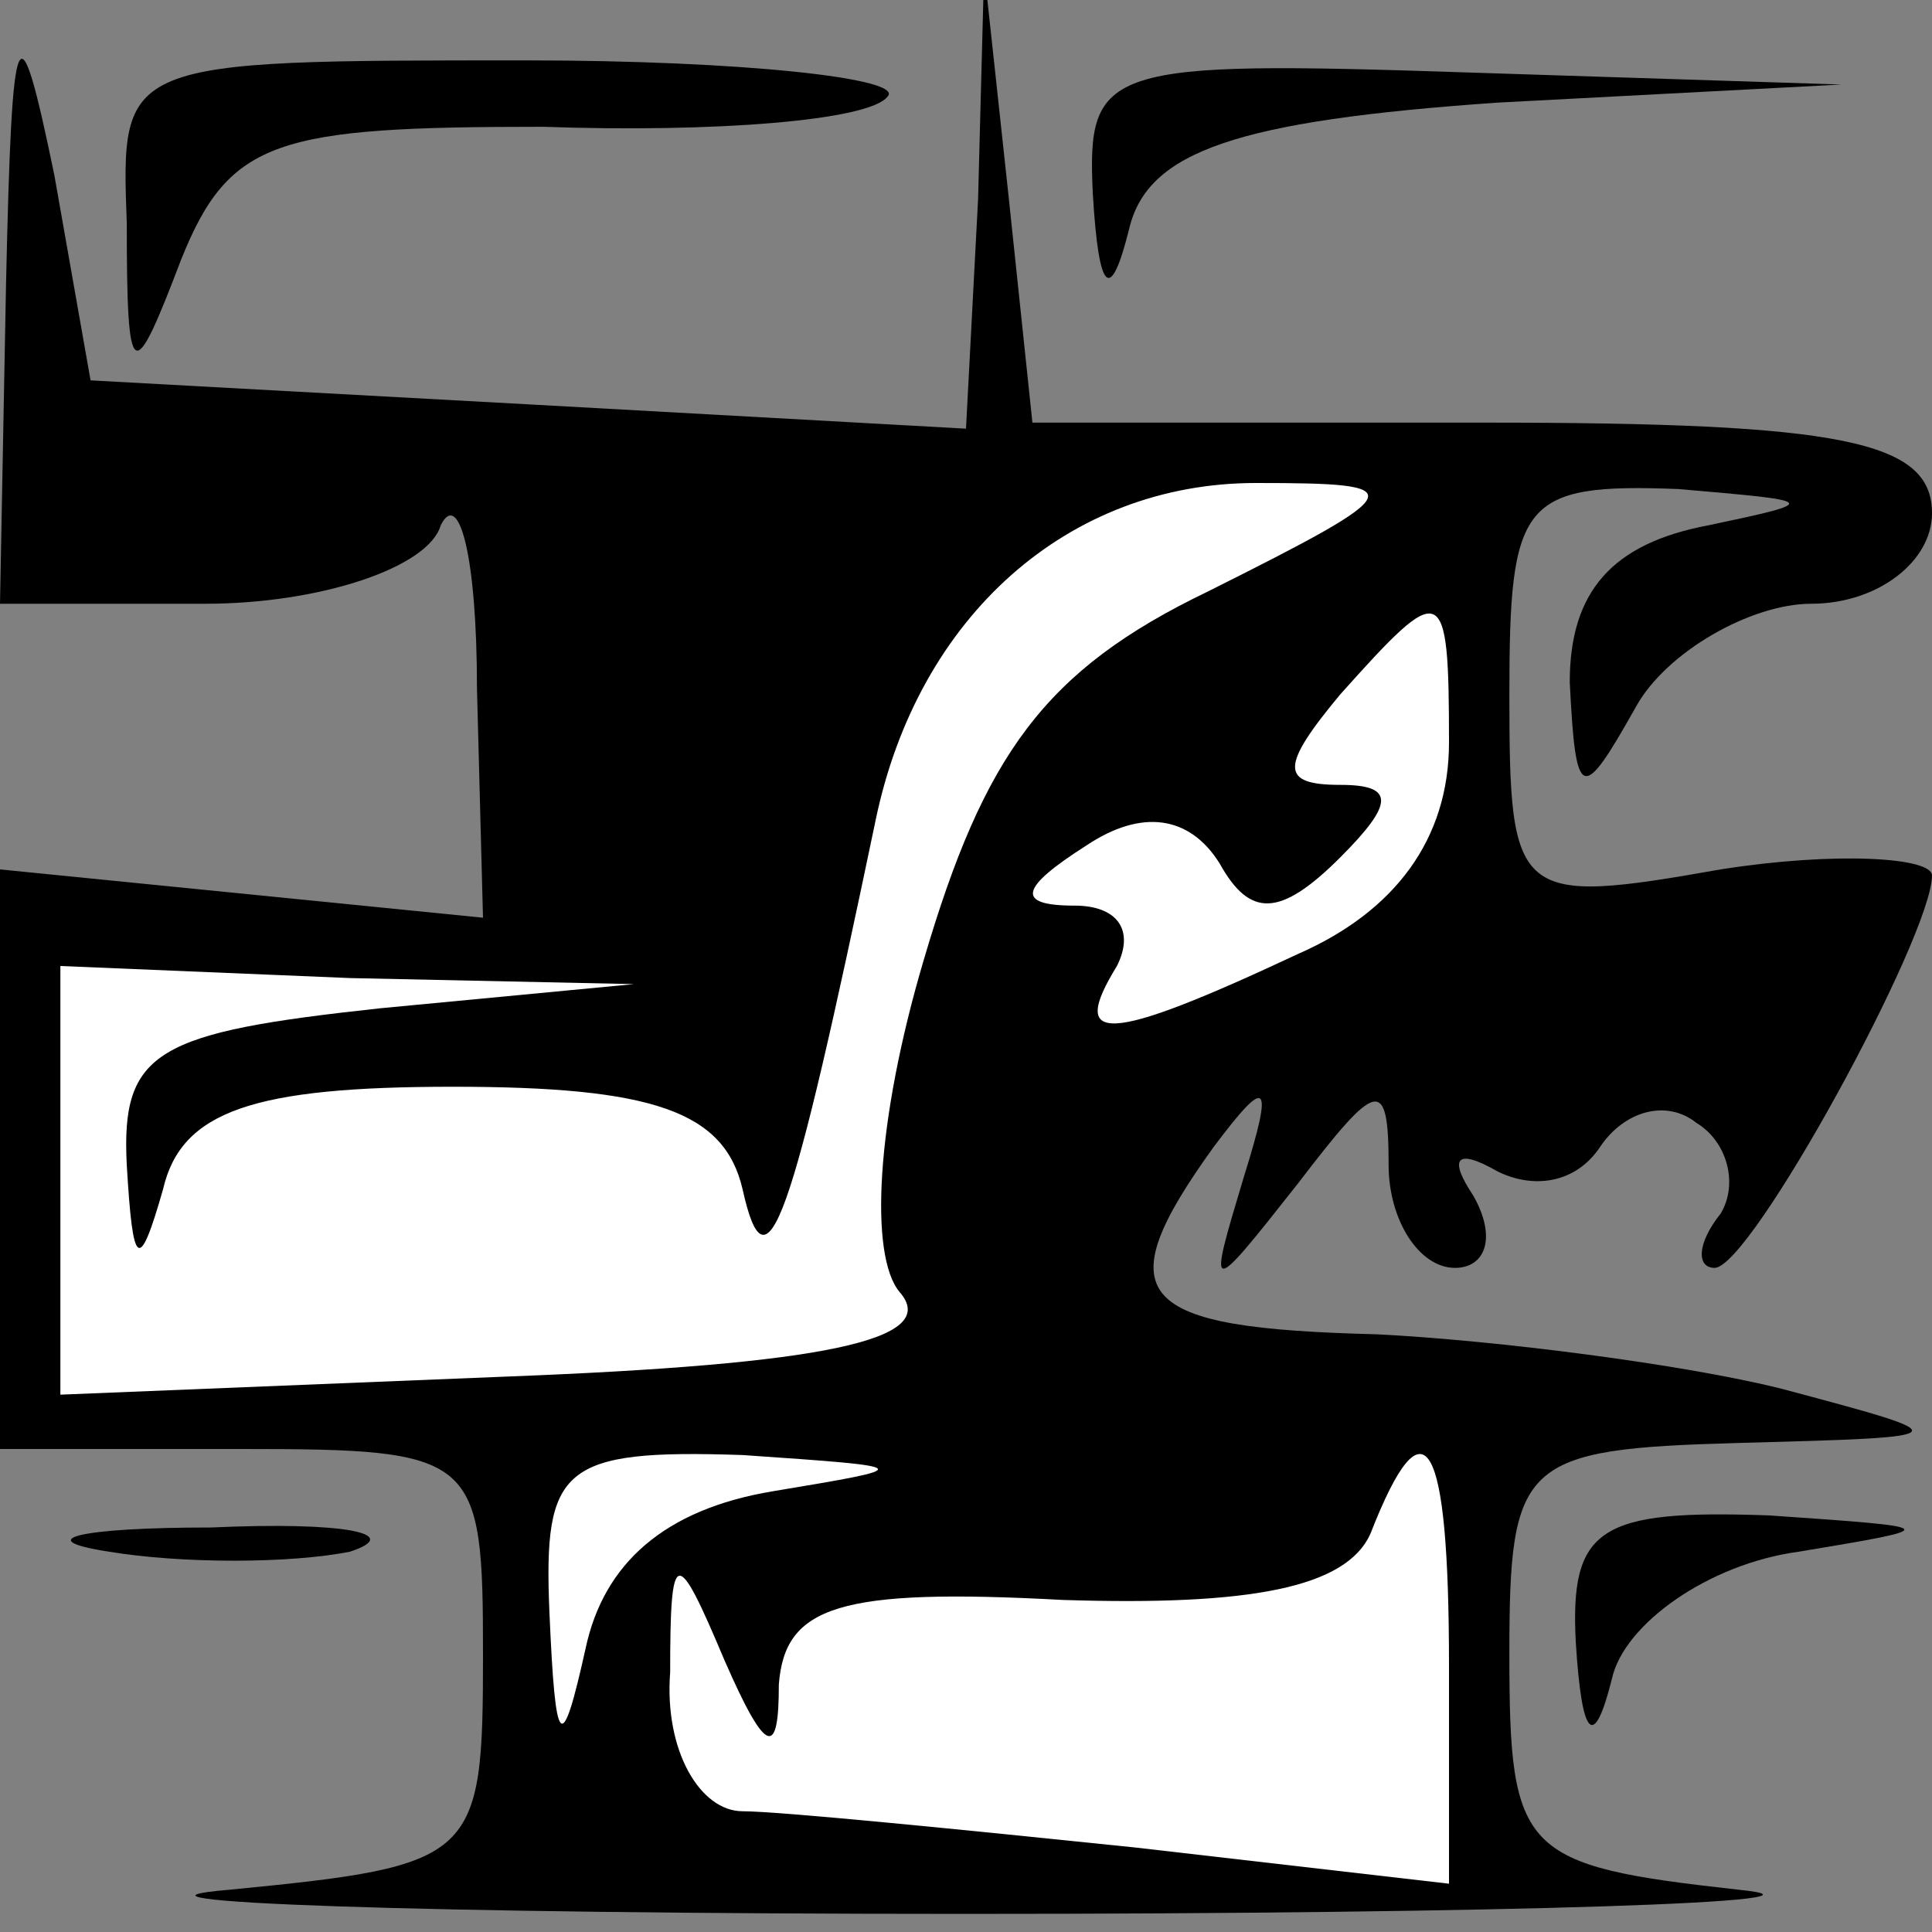 <?xml version="1.0" standalone="no"?>
<!DOCTYPE svg PUBLIC "-//W3C//DTD SVG 20010904//EN"
 "http://www.w3.org/TR/2001/REC-SVG-20010904/DTD/svg10.dtd">
<svg version="1.0" xmlns="http://www.w3.org/2000/svg"
 width="32pt" height="32pt" viewBox="0 0 32 32"
 preserveAspectRatio="xMidYMid meet">
<rect x="0" y="0" width="32" height="32" fill="#808080" stroke="none"/>
<g transform="translate(0,32) scale(0.1,-0.1)"
fill="#000000" stroke="none">
<path fill="#000000" stroke="none" d="M1 273 l-1 -53 34 0 c19 0 37 6 39 13
3 6 6 -5 6 -27 l1 -38 -40 4 -40 4 0 -48 0 -48 40 0 c39 0 40 -1 40 -34 0 -34
-1 -35 -42 -39 -24 -2 31 -4 122 -4 91 0 148 2 128 4 -36 4 -38 6 -38 39 0 32
2 34 38 35 37 1 37 1 7 9 -16 4 -47 8 -67 9 -40 1 -45 6 -27 31 9 12 10 11 5
-5 -6 -20 -6 -20 9 -1 13 17 15 18 15 3 0 -9 5 -17 11 -17 5 0 7 5 3 12 -4 6
-3 8 4 4 6 -3 13 -2 17 4 4 6 11 8 16 4 5 -3 7 -10 4 -15 -4 -5 -4 -9 -1 -9 6
0 36 55 36 65 0 3 -16 4 -35 1 -34 -6 -35 -5 -35 29 0 32 2 35 28 34 23 -2 24
-2 5 -6 -16 -3 -23 -11 -23 -26 1 -20 2 -20 11 -4 5 9 19 17 29 17 11 0 20 7
20 15 0 12 -15 15 -74 15 l-75 0 -4 38 -4 37 -1 -38 -2 -38 -72 4 -73 4 -6 34
c-6 29 -7 27 -8 -18z"/>
<path fill="#ffffff" stroke="none" d="M200 222 c-27 -13 -37 -27 -47 -61 -8
-27 -9 -49 -4 -55 7 -8 -13 -12 -65 -14 l-74 -3 0 35 0 36 48 -2 47 -1 -42 -4
c-37 -4 -43 -7 -42 -26 1 -17 2 -18 6 -4 3 13 15 17 48 17 33 0 45 -4 48 -17
4 -18 8 -6 22 61 7 34 32 56 63 56 26 0 26 -1 -8 -18z"/>
<path fill="#ffffff" stroke="none" d="M240 197 c0 -16 -9 -28 -25 -35 -32
-15 -38 -15 -30 -2 3 6 0 10 -7 10 -10 0 -9 3 2 10 9 6 17 5 22 -3 5 -9 10 -9
20 1 9 9 9 12 0 12 -10 0 -10 3 0 15 17 19 18 19 18 -8z"/>
<path fill="#ffffff" stroke="none" d="M128 73 c-18 -3 -28 -12 -31 -26 -4
-18 -5 -17 -6 6 -1 24 2 27 32 26 29 -2 29 -2 5 -6z"/>
<path fill="#ffffff" stroke="none" d="M240 44 l0 -36 -52 6 c-29 3 -59 6 -65
6 -7 0 -13 10 -12 23 0 21 1 21 9 2 7 -16 9 -16 9 -4 1 13 10 16 47 14 31 -1
47 2 51 11 9 23 13 16 13 -22z"/>
<path fill="#000000" stroke="none" d="M21 283 c0 -27 1 -27 9 -6 8 20 16 22
60 22 28 -1 54 1 57 5 3 3 -24 6 -60 6 -67 0 -67 0 -66 -27z"/>
<path fill="#000000" stroke="none" d="M181 288 c1 -17 3 -18 6 -6 3 13 18 18
61 21 l57 3 -62 2 c-60 2 -63 1 -62 -20z"/>
<path fill="#000000" stroke="none" d="M18 63 c12 -2 30 -2 40 0 9 3 -1 5 -23
4 -22 0 -30 -2 -17 -4z"/>
<path fill="#000000" stroke="none" d="M261 48 c1 -16 3 -18 6 -6 2 9 16 19
31 21 24 4 24 4 -5 6 -28 1 -33 -2 -32 -21z"/>
</g>
</svg>
